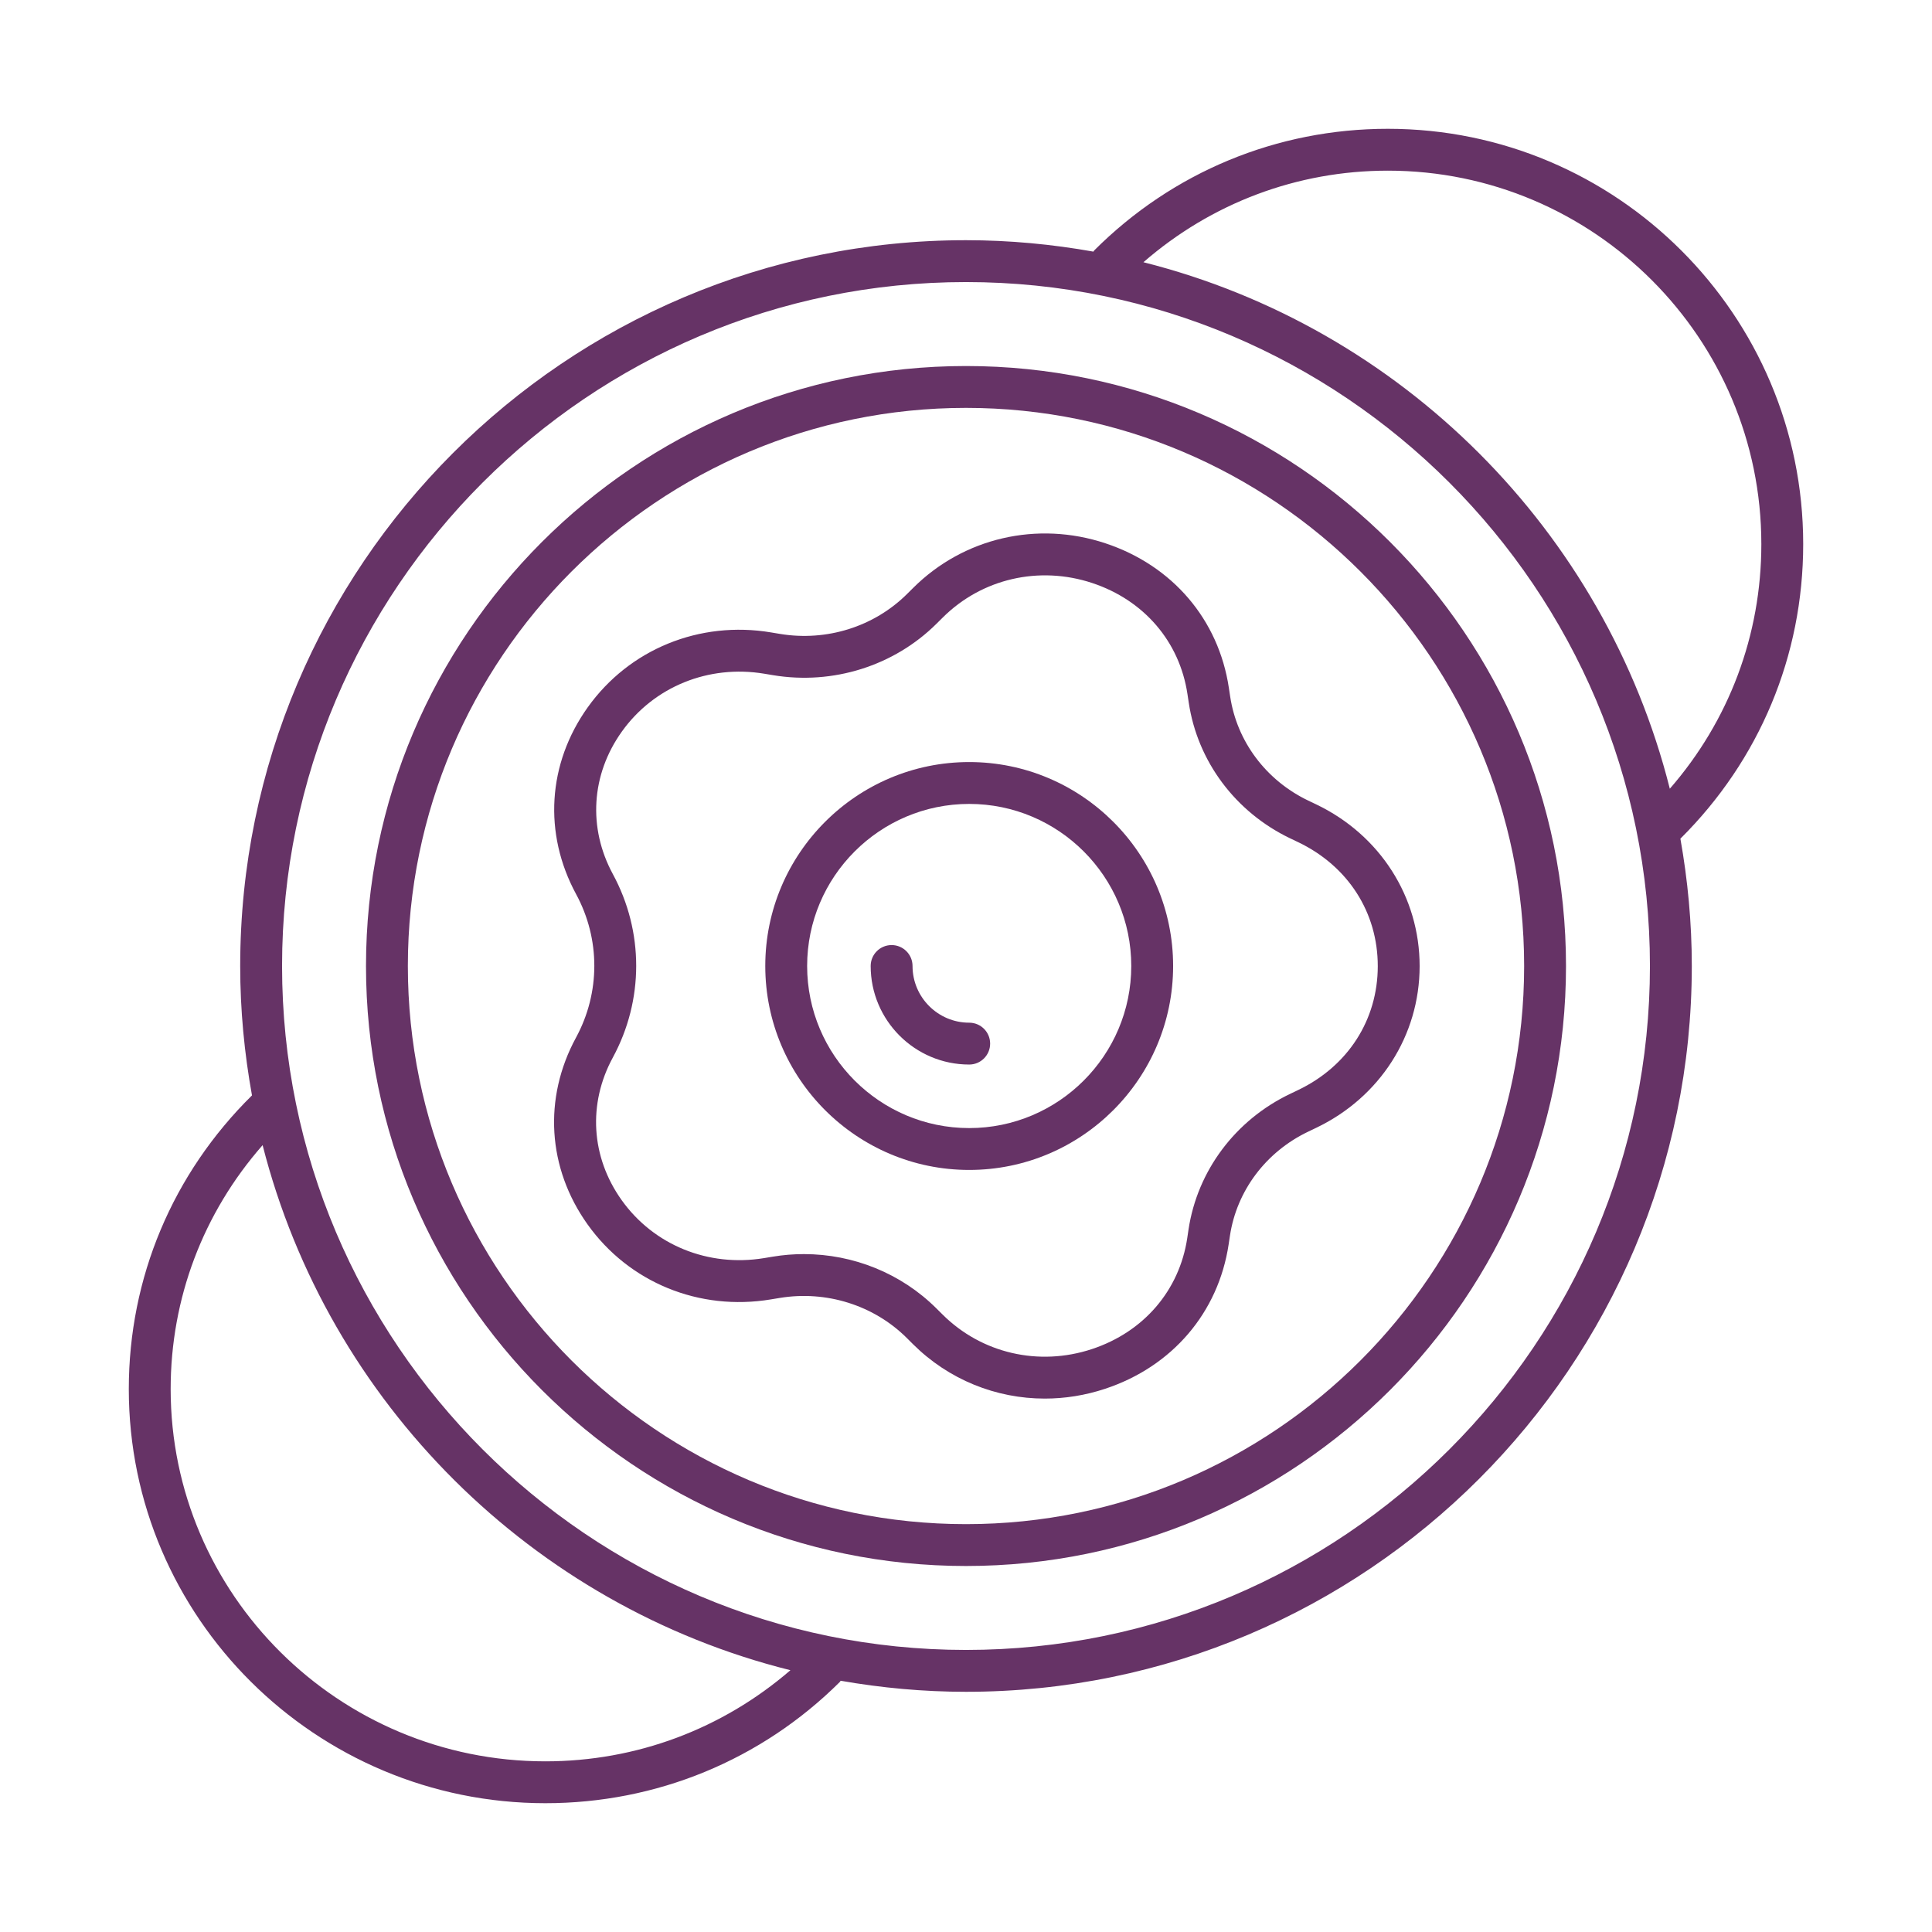 <svg width="150" height="150" viewBox="0 0 150 150" fill="none" xmlns="http://www.w3.org/2000/svg">
<path d="M75 121.584C100.686 121.584 121.584 100.687 121.584 75.001C121.584 49.315 100.686 28.418 75 28.418C49.314 28.418 28.416 49.315 28.416 75.001C28.416 100.687 49.314 121.584 75 121.584ZM75 31.668C98.894 31.668 118.334 51.107 118.334 75.001C118.334 98.895 98.894 118.334 75 118.334C51.106 118.334 31.666 98.895 31.666 75.001C31.666 51.107 51.106 31.668 75 31.668Z" fill="#663366"/>
<path d="M42.34 140C50.977 140 59.097 136.657 65.204 130.587C65.232 130.559 65.242 130.522 65.267 130.493C68.431 131.046 71.68 131.351 75 131.351C106.072 131.351 131.351 106.073 131.351 75C131.351 71.626 131.036 68.326 130.465 65.114C136.608 59.015 140 50.916 140 42.245C140 24.465 125.534 10 107.754 10C99.14 10 91.044 13.354 84.953 19.445C84.926 19.471 84.917 19.508 84.892 19.536C81.678 18.964 78.376 18.649 75 18.649C43.928 18.649 18.649 43.927 18.649 75C18.649 78.43 18.974 81.784 19.564 85.046C13.402 91.127 10 99.203 10 107.848C10 125.577 24.508 140 42.34 140ZM107.754 13.25C123.742 13.25 136.75 26.257 136.75 42.245C136.75 49.319 134.233 55.967 129.644 61.236C124.597 41.207 108.803 25.41 88.776 20.359C94.047 15.775 100.7 13.25 107.754 13.25ZM75 21.899C104.28 21.899 128.101 45.72 128.101 75C128.101 104.28 104.28 128.101 75 128.101C45.72 128.101 21.899 104.28 21.899 75C21.899 45.72 45.72 21.899 75 21.899ZM61.368 129.675C56.082 134.237 49.412 136.75 42.34 136.75C26.299 136.75 13.25 123.785 13.25 107.848C13.25 100.793 15.779 94.163 20.389 88.909C25.488 108.917 41.321 124.674 61.368 129.675Z" fill="#663366"/>
<path d="M45.615 95.059C48.835 99.577 54.289 101.811 59.853 100.885L60.532 100.773C64.15 100.174 67.846 101.335 70.406 103.883L70.885 104.361C73.653 107.116 77.328 108.586 81.119 108.586C82.676 108.586 84.255 108.338 85.796 107.827C91.009 106.105 94.597 101.91 95.393 96.604L95.492 95.945C96.017 92.449 98.288 89.428 101.568 87.861L102.184 87.566C107.138 85.196 110.218 80.387 110.22 75.014C110.223 69.641 107.147 64.828 102.193 62.454L101.574 62.159C98.299 60.589 96.031 57.566 95.509 54.068L95.409 53.409C94.616 48.105 91.032 43.906 85.821 42.18C80.533 40.426 74.817 41.75 70.91 45.634L70.426 46.114C67.863 48.662 64.172 49.819 60.551 49.215L59.872 49.102C54.311 48.17 48.854 50.402 45.631 54.917C42.513 59.286 42.175 64.706 44.726 69.417C46.616 72.905 46.615 77.07 44.721 80.559C42.166 85.268 42.501 90.688 45.615 95.059ZM47.583 67.868C45.637 64.275 45.896 60.14 48.276 56.806C50.771 53.31 55.013 51.587 59.339 52.307L60.016 52.42C64.674 53.194 69.417 51.7 72.716 48.42L73.2 47.94C76.233 44.926 80.673 43.899 84.799 45.265C88.822 46.598 91.586 49.822 92.194 53.892L92.294 54.551C92.976 59.114 95.92 63.053 100.171 65.091L100.79 65.386C104.662 67.241 106.973 70.84 106.97 75.012C106.968 79.185 104.654 82.781 100.779 84.634L100.163 84.929C95.912 86.961 92.964 90.898 92.276 95.464L92.178 96.123C91.567 100.189 88.801 103.412 84.777 104.742C80.651 106.106 76.211 105.076 73.178 102.057L72.697 101.58C69.969 98.864 66.251 97.368 62.416 97.368C61.613 97.368 60.805 97.433 59.999 97.567L59.319 97.68C54.987 98.391 50.753 96.67 48.262 93.173C45.885 89.837 45.629 85.701 47.578 82.11C49.998 77.651 49.999 72.326 47.583 67.868Z" fill="#663366"/>
<path d="M75.249 90.834C83.978 90.834 91.081 83.731 91.081 74.999C91.081 66.269 83.978 59.166 75.249 59.166C66.519 59.166 59.416 66.269 59.416 74.999C59.416 83.731 66.519 90.834 75.249 90.834ZM75.249 62.416C82.187 62.416 87.831 68.061 87.831 74.999C87.831 81.938 82.187 87.584 75.249 87.584C68.311 87.584 62.666 81.938 62.666 74.999C62.666 68.061 68.311 62.416 75.249 62.416Z" fill="#663366"/>
<path d="M75.249 82.651C76.147 82.651 76.874 81.924 76.874 81.026C76.874 80.129 76.147 79.401 75.249 79.401C72.823 79.401 70.849 77.427 70.849 75C70.849 74.103 70.122 73.375 69.224 73.375C68.325 73.375 67.599 74.103 67.599 75C67.599 79.219 71.031 82.651 75.249 82.651Z" fill="#663366"/>
</svg>

